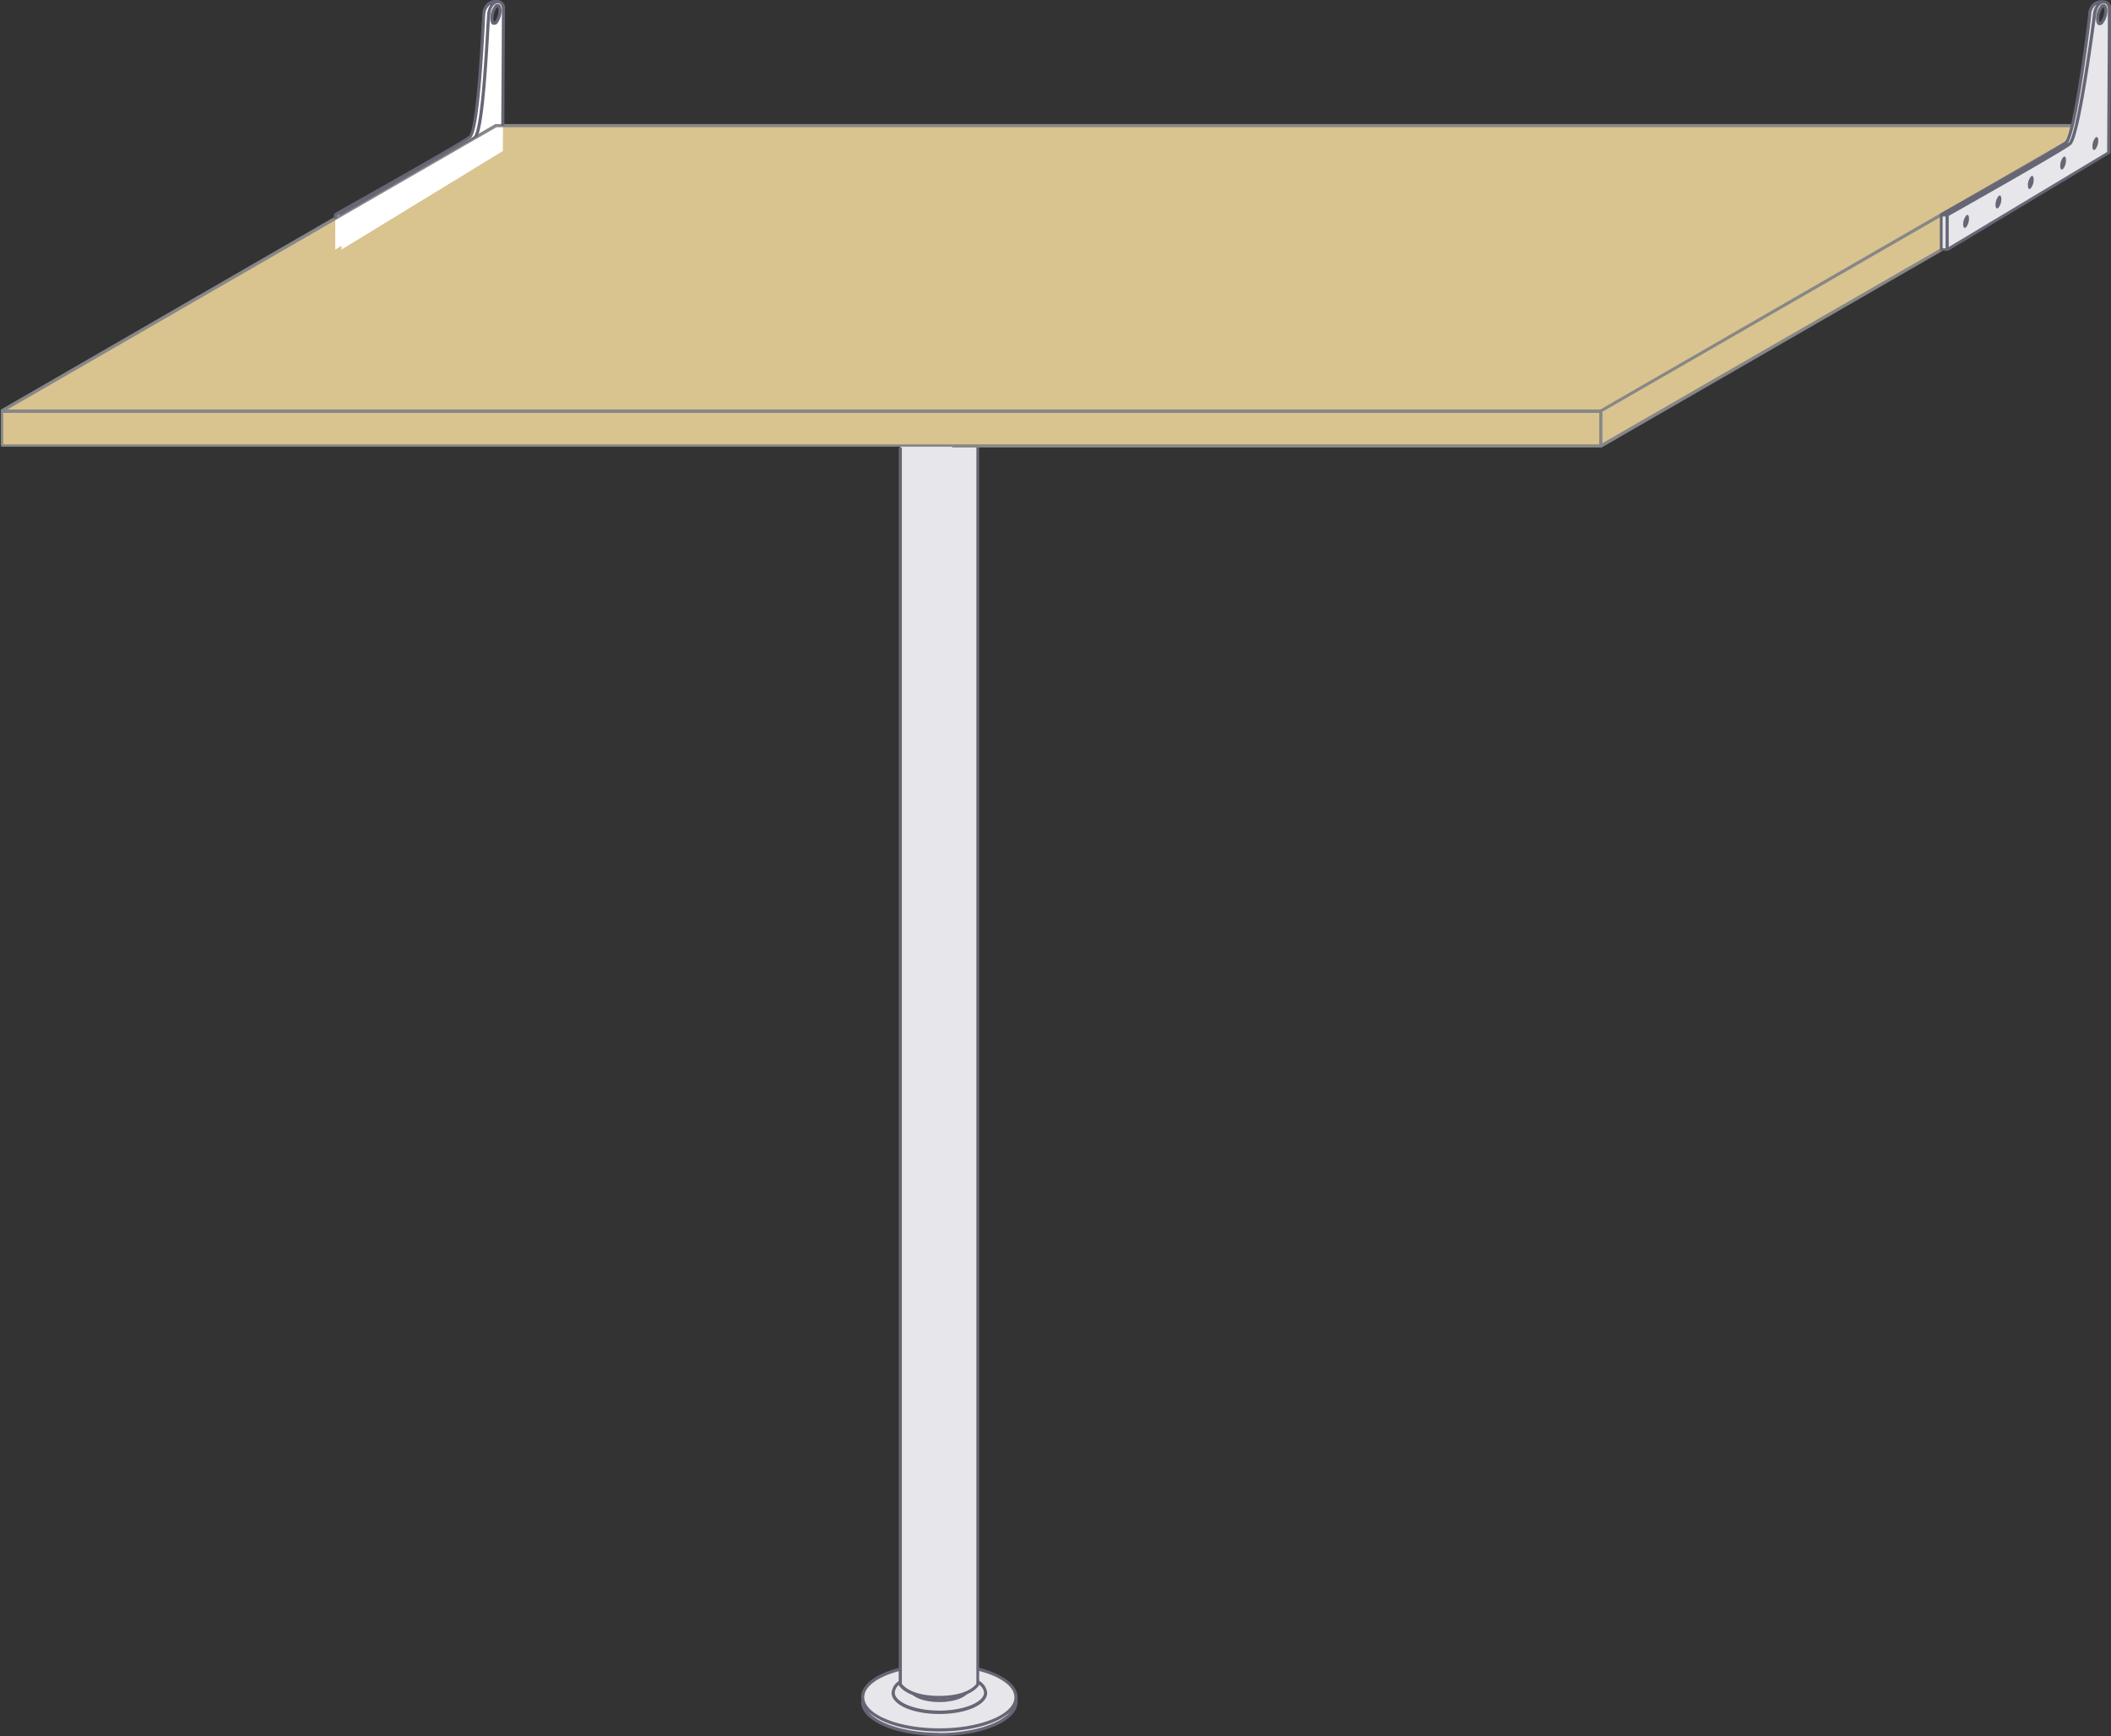 <svg xmlns="http://www.w3.org/2000/svg" width="335.49" height="275.93" viewBox="0 0 335.49 275.93"><rect x="0" y="0" width="335.49" height="275.93" fill="#333333" stroke="none"/><title>table-80-90</title><path d="M149.29,264.59c-6.73,0-12.19,2.33-12.19,5.19a1.64,1.64,0,0,1,0,.72c0,2.86,5.46,5.18,12.19,5.18s12.18-2.32,12.18-5.18a1.64,1.64,0,0,1,0-.72C161.47,266.92,156,264.59,149.29,264.59Z" style="fill:#e6e6eb"/><path d="M155.42,265v.52c3.47.87,5.8,2.44,5.8,4.23,0,2.72-5.35,4.94-11.93,4.94s-11.94-2.22-11.94-4.94c0-1.78,2.3-3.34,5.73-4.21v-.52c-3.75.93-6.23,2.68-6.23,4.73a1.64,1.64,0,0,1,0,.72c0,3.05,5.46,5.43,12.44,5.43s12.43-2.38,12.43-5.43c0-.11,0-.22,0-.33a2.58,2.58,0,0,0,0-.39C161.72,267.71,159.21,266,155.42,265Zm-6.13,10.4c-5.21,0-9.63-1.39-11.26-3.31,2,1.84,6.21,3.1,11.26,3.1s9.3-1.26,11.26-3.11C158.93,274,154.5,275.43,149.29,275.43Z" style="fill:#666675"/><path d="M156.39,269c0,1.56-3.25,2.87-7.1,2.87s-7.09-1.31-7.09-2.87a1.8,1.8,0,0,1,.88-1.37v-.59a2.46,2.46,0,0,0-1.38,2c0,1.89,3.33,3.37,7.59,3.37s7.6-1.48,7.6-3.37a2.53,2.53,0,0,0-1.47-2v.59A1.87,1.87,0,0,1,156.39,269Z" style="fill:#666675"/><path d="M149.29,270.51c2.31,0,4.18-.69,4.71-1.66a6.87,6.87,0,0,1-1.4.53,7.91,7.91,0,0,1-3.31.63,8.22,8.22,0,0,1-3.2-.57,7.86,7.86,0,0,1-1.46-.52C145.22,269.85,147,270.51,149.29,270.51Z" style="fill:#666675"/><path d="M155.42,70.88v196.8s-1.11,2.1-6.17,2.1-6.17-2.1-6.17-2.1V70.87Z" style="fill:#e6e6eb"/><path d="M142.83,71.12V267.68a.27.27,0,0,0,0,.12c0,.09,1.24,2.23,6.39,2.23s6.34-2.14,6.39-2.23a.27.27,0,0,0,0-.12V71.12Zm12.34,196.49c-.21.3-1.53,1.92-5.92,1.92s-5.72-1.63-5.92-1.92V71.12h11.84Z" style="fill:#666675"/><polygon points="151.01 70.87 254.41 70.87 333.07 25.51 333.07 19.97 78.84 19.97 0.25 65.33 0.25 70.87 138.67 70.87 151.01 70.87" style="fill:#d9c38f"/><path d="M53.53,34.58v-.21h.35l.58-.33a.23.23,0,0,0-.21-.17h-1a.25.25,0,0,0-.25.25v.75Z"/><rect x="308.48" y="34.16" width="0.97" height="5.54" style="fill:#e6e6eb"/><path d="M79.07.27h0s-2-.34-2.18,2.11c-.1,1.32-.79,17.93-2.18,19.32-.78.78-21.43,12.42-21.43,12.42v5.54l1-.59v.59L79.92,24S80,4.17,80,1.42C80,.65,79.58.24,79.07.27Zm-.26,3.31c-.35.35-.64.07-.64-.64A3.16,3.16,0,0,1,78.81,1c.35-.35.64-.07.64.64A3.18,3.18,0,0,1,78.81,3.58Z" style="fill:#fff"/><path d="M334.27.31h0s-2-.33-2.18,2.12c-.1,1.32-2.32,18.85-3.71,20.24-.78.78-19.9,11.5-19.9,11.5V39.7l1-.59v.59l25.67-15.44s.12-20,.12-22.8C335.24.69,334.78.28,334.27.31ZM334,3.62c-.35.35-.64.06-.64-.64A3.16,3.16,0,0,1,334,1.05c.36-.35.65-.07.65.64A3.12,3.12,0,0,1,334,3.62Z" style="fill:#e6e6eb"/><path d="M151.26,71.12H254.41a.2.2,0,0,0,.13,0l54.19-31.26v-.3l-.25.18v-.3l-53.82,31v-5l53.82-31v-.28s19.12-10.72,19.9-11.5a1.46,1.46,0,0,0,.26-.43l-74.3,42.85H1.18L78.9,20.22H329.27l.12-.5H78.84a.28.28,0,0,0-.13,0L.12,65.11l0,0a.1.1,0,0,0,0,0,.18.18,0,0,0,0,.1.05.05,0,0,0,0,0v5.54a.25.25,0,0,0,.25.25h151Zm102.9-.5H.5v-5H254.16Z" style="fill:#878787"/><path d="M79.28.64a.58.58,0,0,0-.65.19,3.4,3.4,0,0,0-.71,2.11c0,.53.15.89.42,1a.48.48,0,0,0,.18,0A.68.68,0,0,0,79,3.76h0a3.4,3.4,0,0,0,.71-2.11C79.7,1.12,79.55.76,79.28.64ZM78.63,3.4l-.09.08s-.12-.17-.12-.54A2.9,2.9,0,0,1,79,1.19l.09-.08s.12.17.12.54A2.9,2.9,0,0,1,78.63,3.4Z" style="fill:#666675"/><path d="M79.18,0h-.07a2.2,2.2,0,0,0-1.6.41,2.56,2.56,0,0,0-.87,1.93c0,.17,0,.59-.07,1.2-.74,13.91-1.52,17.44-2,18S61.44,29.23,53.15,33.9a.27.27,0,0,0-.12.22v.75l.5-.29v-.31l.53-.3a.2.2,0,0,0-.06.15v.19L75.91,21.66c.91-2,1.46-9.72,1.87-17.18.06-1.07.1-1.85.13-2.09C78,1.15,78.61.51,79.13.51h0c.37,0,.63.39.63.91,0,2-.06,12.61-.1,18.55h.5c0-5.94.1-16.6.1-18.55A1.26,1.26,0,0,0,79.18,0ZM77.41,2.34c0,.25-.07,1-.13,2.11-.25,4.43-.9,16.2-2,17.26-.43.43-7.88,4.69-15,8.73,6.13-3.49,14.09-8.06,14.6-8.56.87-.87,1.56-6.68,2.18-18.29,0-.61.05-1,.06-1.19A2.14,2.14,0,0,1,77.81.83l.11-.06A3.41,3.41,0,0,0,77.41,2.34Z" style="fill:#666675"/><path d="M334.39.05h-.08a2.2,2.2,0,0,0-1.6.41,2.59,2.59,0,0,0-.87,1.93c-.14,1.93-2.39,18.83-3.63,20.08-.56.55-12.18,7.16-19.85,11.46l0,0,0,0a.21.21,0,0,0-.07.15V39.7h0a.26.26,0,0,0,.07.16l0,0,0,0a.27.27,0,0,0,.12,0h1a.2.2,0,0,0,.13,0l25.67-15.43a.25.25,0,0,0,.12-.22c0-.2.12-20.08.12-22.8A1.27,1.27,0,0,0,334.39.05ZM309.2,39.46h-.47V34.41h.47Zm23.14-37A2.06,2.06,0,0,1,333,.87a.39.39,0,0,1,.14-.08,3.3,3.3,0,0,0-.54,1.59c-.23,2.13-2.55,19-3.81,20.26l-.23.17C330.1,21.16,332.28,3.29,332.34,2.43Zm2.54,21.69L309.7,39.26V34.31c2.44-1.38,18.69-10.55,19.46-11.32,1.52-1.52,3.93-20.37,3.95-20.56.14-1.27.71-1.91,1.25-1.88.38,0,.63.39.63.91C335,4.05,334.88,22.32,334.88,24.12Z" style="fill:#666675"/><path d="M334.48.68a.56.56,0,0,0-.64.19A3.38,3.38,0,0,0,333.12,3c0,.53.15.89.43,1a.44.44,0,0,0,.18,0,.64.64,0,0,0,.46-.23h0a3.35,3.35,0,0,0,.72-2.1C334.91,1.15,334.75.8,334.48.68Zm-.64,2.76c-.06.06-.1.07-.1.08s-.12-.17-.12-.54a2.87,2.87,0,0,1,.57-1.75.44.44,0,0,1,.1-.08s.12.17.12.54A2.9,2.9,0,0,1,333.84,3.44Z" style="fill:#666675"/><path d="M317.6,31.18a2.25,2.25,0,0,0-.46,1.38c0,.51.21.71.46.46a2.19,2.19,0,0,0,.46-1.38C318.06,31.13,317.86,30.92,317.6,31.18Z" style="fill:#666675"/><path d="M312.47,34.27a2.19,2.19,0,0,0-.47,1.38c0,.51.21.72.47.46a2.25,2.25,0,0,0,.45-1.38C312.92,34.22,312.72,34,312.47,34.27Z" style="fill:#666675"/><path d="M327.88,25a2.25,2.25,0,0,0-.46,1.38c0,.51.21.71.46.46a2.24,2.24,0,0,0,.46-1.38C328.34,24.94,328.14,24.73,327.88,25Z" style="fill:#666675"/><path d="M322.74,28.08a2.25,2.25,0,0,0-.46,1.38c0,.51.21.72.46.46a2.19,2.19,0,0,0,.46-1.38C323.2,28,323,27.83,322.74,28.08Z" style="fill:#666675"/><path d="M333,21.89a2.3,2.3,0,0,0-.46,1.38c0,.51.21.72.46.46a2.19,2.19,0,0,0,.46-1.38C333.48,21.84,333.28,21.64,333,21.89Z" style="fill:#666675"/></svg>